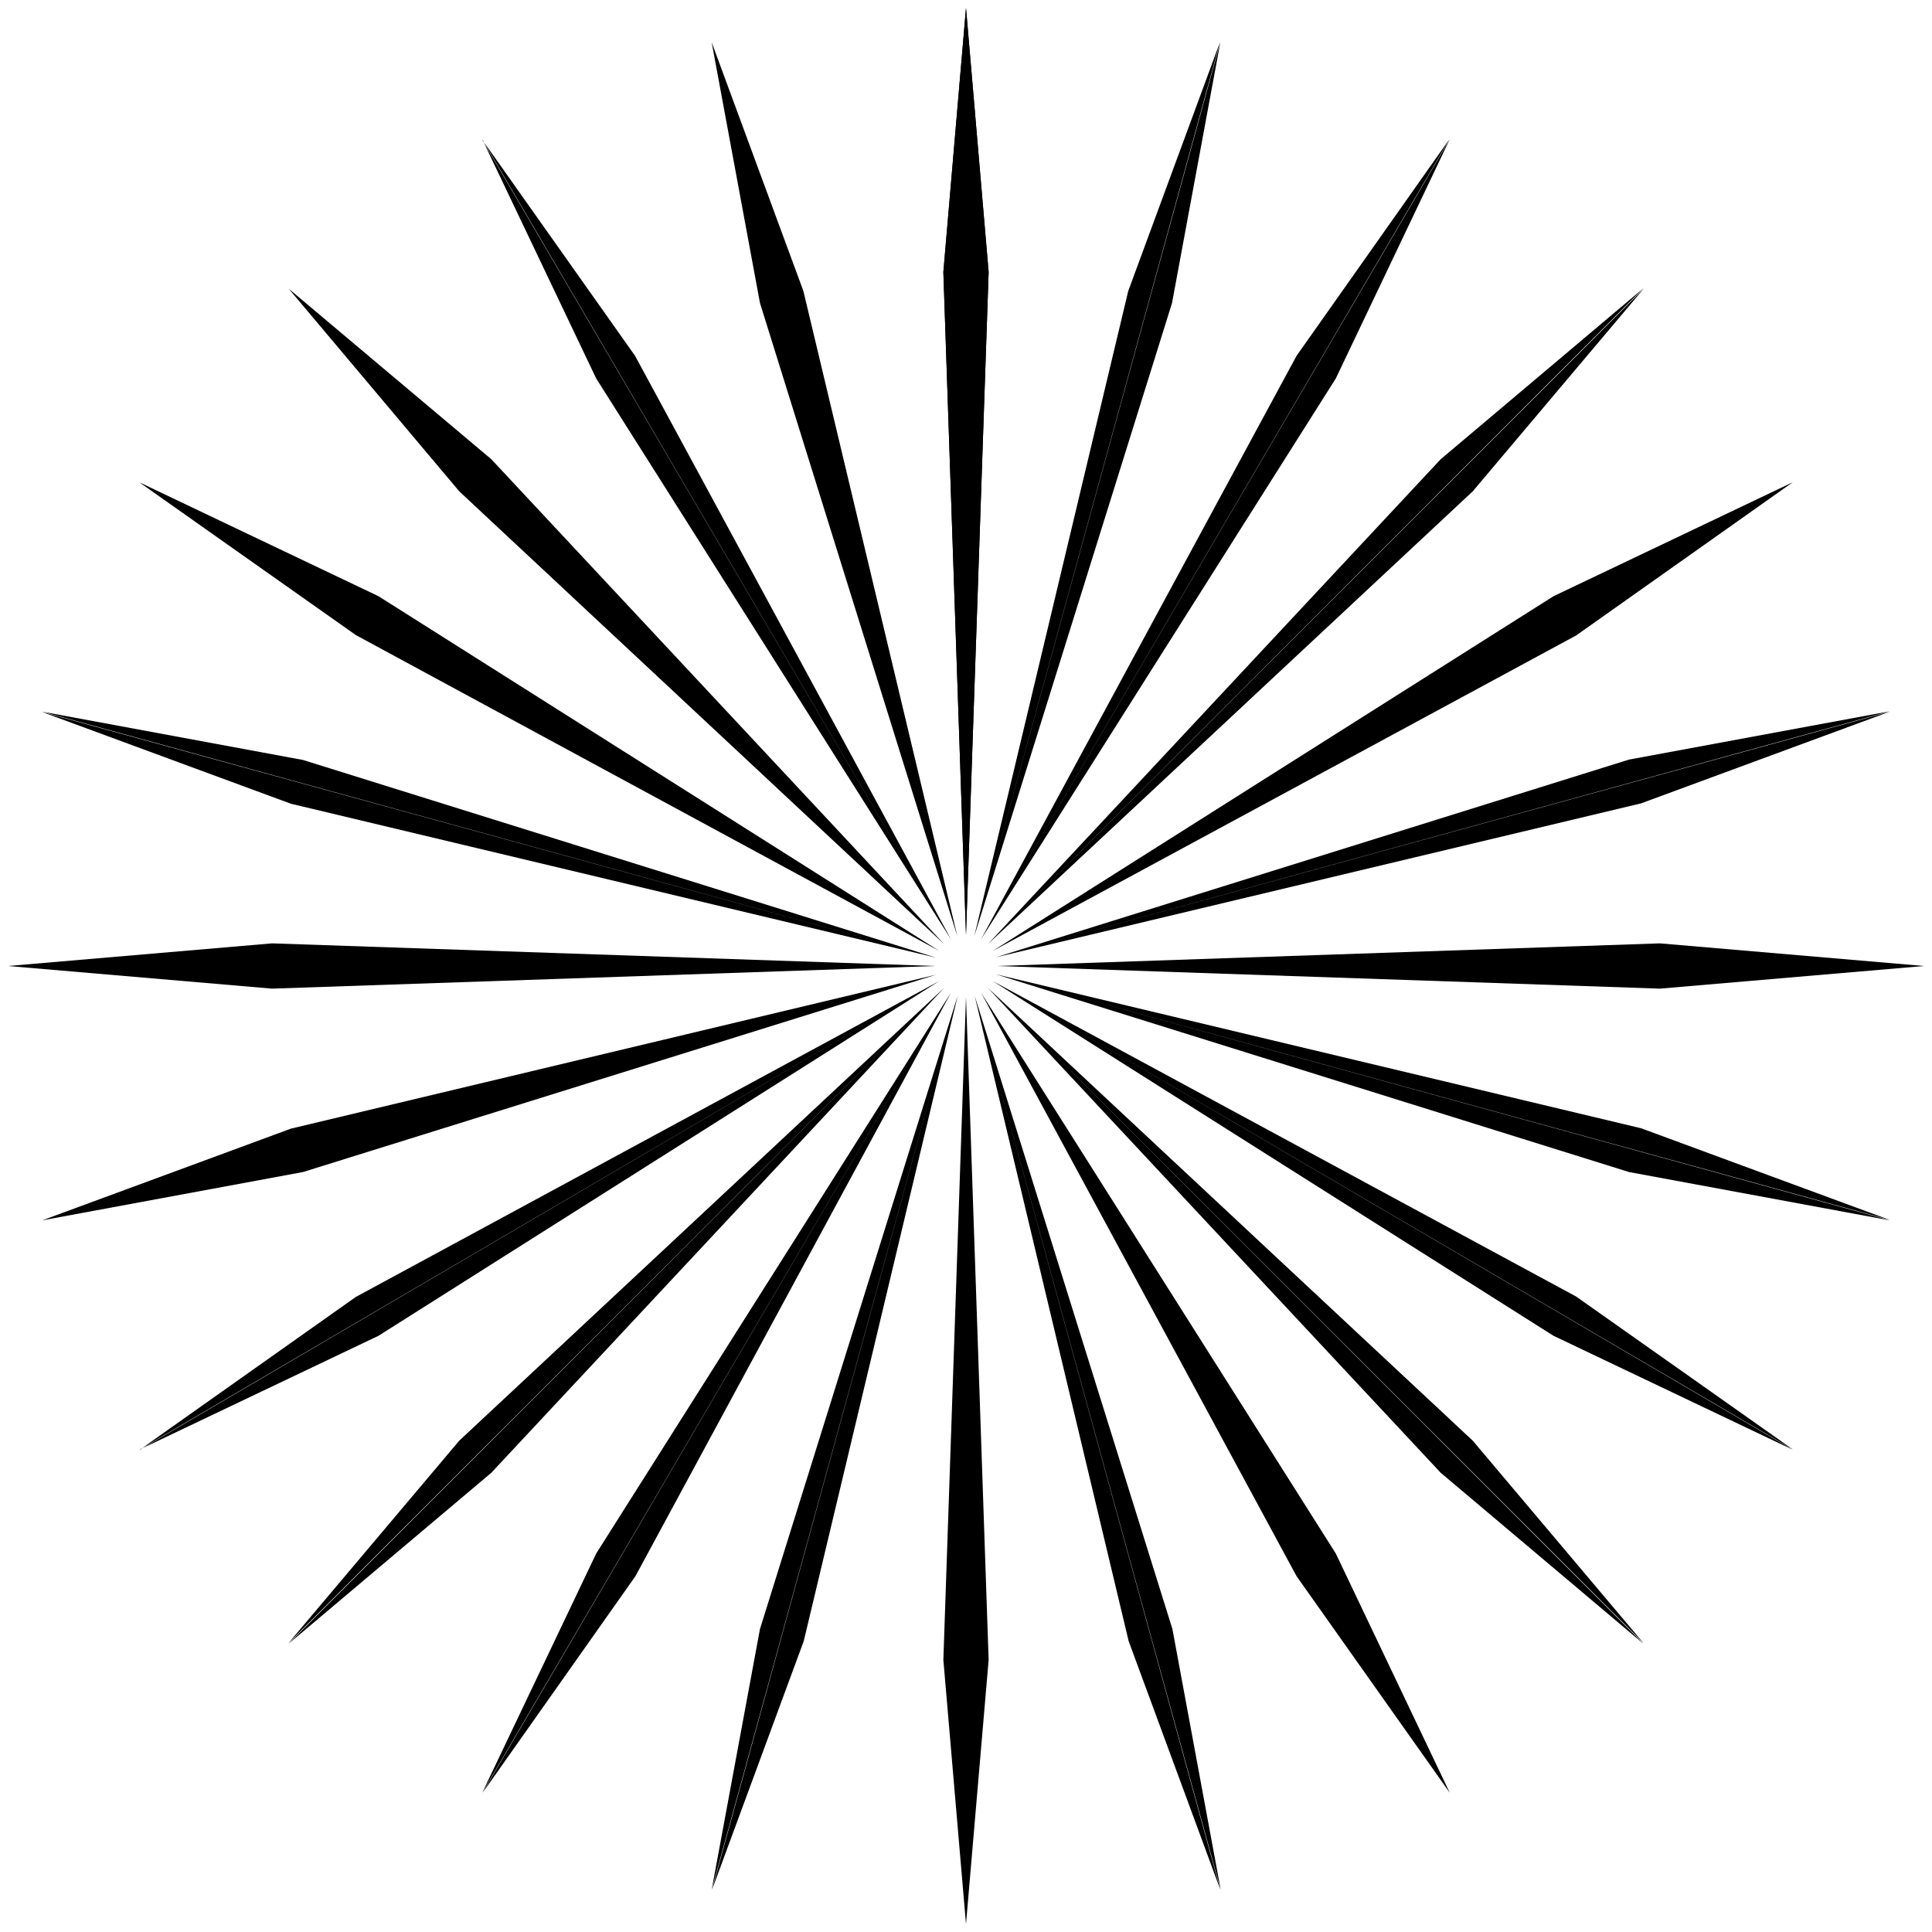 <svg id="SPIKES" xmlns="http://www.w3.org/2000/svg" viewBox="0 0 512 512" style="enable-background:new 0 0 512 512;">
	<path d="M256,247.8l6-175.7l-6-70L256,247.8z M256,247.8l-6-175.7l6-70L256,247.8z"/>
	<path d="M258.2,248.1l52.4-167.8l12.8-69.1L258.2,248.1z M258.2,248.1l40.8-171l24.3-65.9L258.2,248.1z"/>
	<path d="M260,248.9l94-148.6l30.2-63.4L260,248.9z M260,248.9l83.6-154.6l40.5-57.4L260,248.9z"/>
	<path d="M261.8,250.2l128.5-120l45.3-53.7L261.8,250.2z M261.8,250.2l120-128.5l53.7-45.3L261.8,250.2z"/>
	<path d="M263.1,252l154.6-83.6l57.4-40.6L263.1,252z M263.1,252l148.6-94l63.4-30.2L263.1,252z"/>
	<path d="M263.9,253.7l171-40.8l65.9-24.3L263.9,253.7z M263.9,253.7l167.8-52.4l69.1-12.8L263.9,253.7z"/>
	<path d="M264.2,256l175.7,6l70-6L264.2,256z M264.2,256l175.7-6l70,6L264.2,256z"/>
	<path d="M263.9,258.2l167.8,52.4l69.1,12.8L263.9,258.2z M263.9,258.2l171,40.8l65.9,24.3L263.9,258.2z"/>
	<path d="M263.1,260l148.6,94l63.4,30.2L263.1,260z M263.1,260l154.6,83.6l57.4,40.5L263.1,260z"/>
	<path d="M261.8,261.8l120,128.5l53.7,45.3L261.8,261.8z M261.8,261.8l128.5,120l45.3,53.7L261.8,261.8z"/>
	<path d="M260,263.1l83.6,154.6l40.6,57.4L260,263.1z M260,263.1l94,148.6l30.2,63.4L260,263.1z"/>
	<path d="M258.3,263.9l40.8,171l24.3,65.9L258.3,263.9z M258.3,263.9l52.4,167.8l12.8,69.1L258.3,263.9z"/>
	<path d="M256,264.2l-6,175.7l6,70L256,264.2z M256,264.2l6,175.7l-6,70L256,264.2z"/>
	<path d="M253.8,263.9l-52.4,167.8l-12.8,69.1L253.8,263.9z M253.8,263.9l-40.8,171l-24.3,65.9L253.8,263.9z"/>
	<path d="M252,263.1l-94,148.6l-30.2,63.4L252,263.1z M252,263.1l-83.6,154.6l-40.5,57.4L252,263.1z"/>
	<path d="M250.2,261.8l-128.5,120l-45.3,53.7L250.2,261.8z M250.2,261.8l-120,128.5l-53.7,45.3L250.2,261.8z"/>
	<path d="M248.9,260L94.3,343.7l-57.4,40.6L248.9,260z M248.9,260l-148.6,94l-63.4,30.2L248.9,260z"/>
	<path d="M248.1,258.3l-171,40.8l-65.9,24.3L248.1,258.3z M248.1,258.3L80.3,310.6l-69.1,12.8L248.1,258.3z"/>
	<path d="M247.8,256l-175.7-6l-70,6L247.8,256z M247.8,256l-175.7,6l-70-6L247.8,256z"/>
	<path d="M248.1,253.8L80.3,201.4l-69.1-12.8L248.1,253.8z M248.1,253.8l-171-40.8l-65.9-24.3L248.1,253.8z"/>
	<path d="M248.9,252l-148.6-94l-63.4-30.2L248.9,252z M248.9,252L94.3,168.3l-57.4-40.5L248.9,252z"/>
	<path d="M250.2,250.2l-120-128.5L76.5,76.5L250.2,250.2z M250.2,250.2l-128.5-120L76.5,76.5L250.2,250.2z"/>
	<path d="M252,248.9L168.3,94.3l-40.6-57.4L252,248.9z M252,248.9l-94-148.6l-30.2-63.4L252,248.9z"/>
	<path d="M253.7,248.1l-40.8-171l-24.3-65.9L253.7,248.1z M253.7,248.1L201.4,80.3l-12.8-69.1L253.7,248.1z"/>
	<path d="M256,247.8l6-175.7l-6-70L256,247.8z M256,247.8l-6-175.7l6-70L256,247.8z"/>
</svg>
